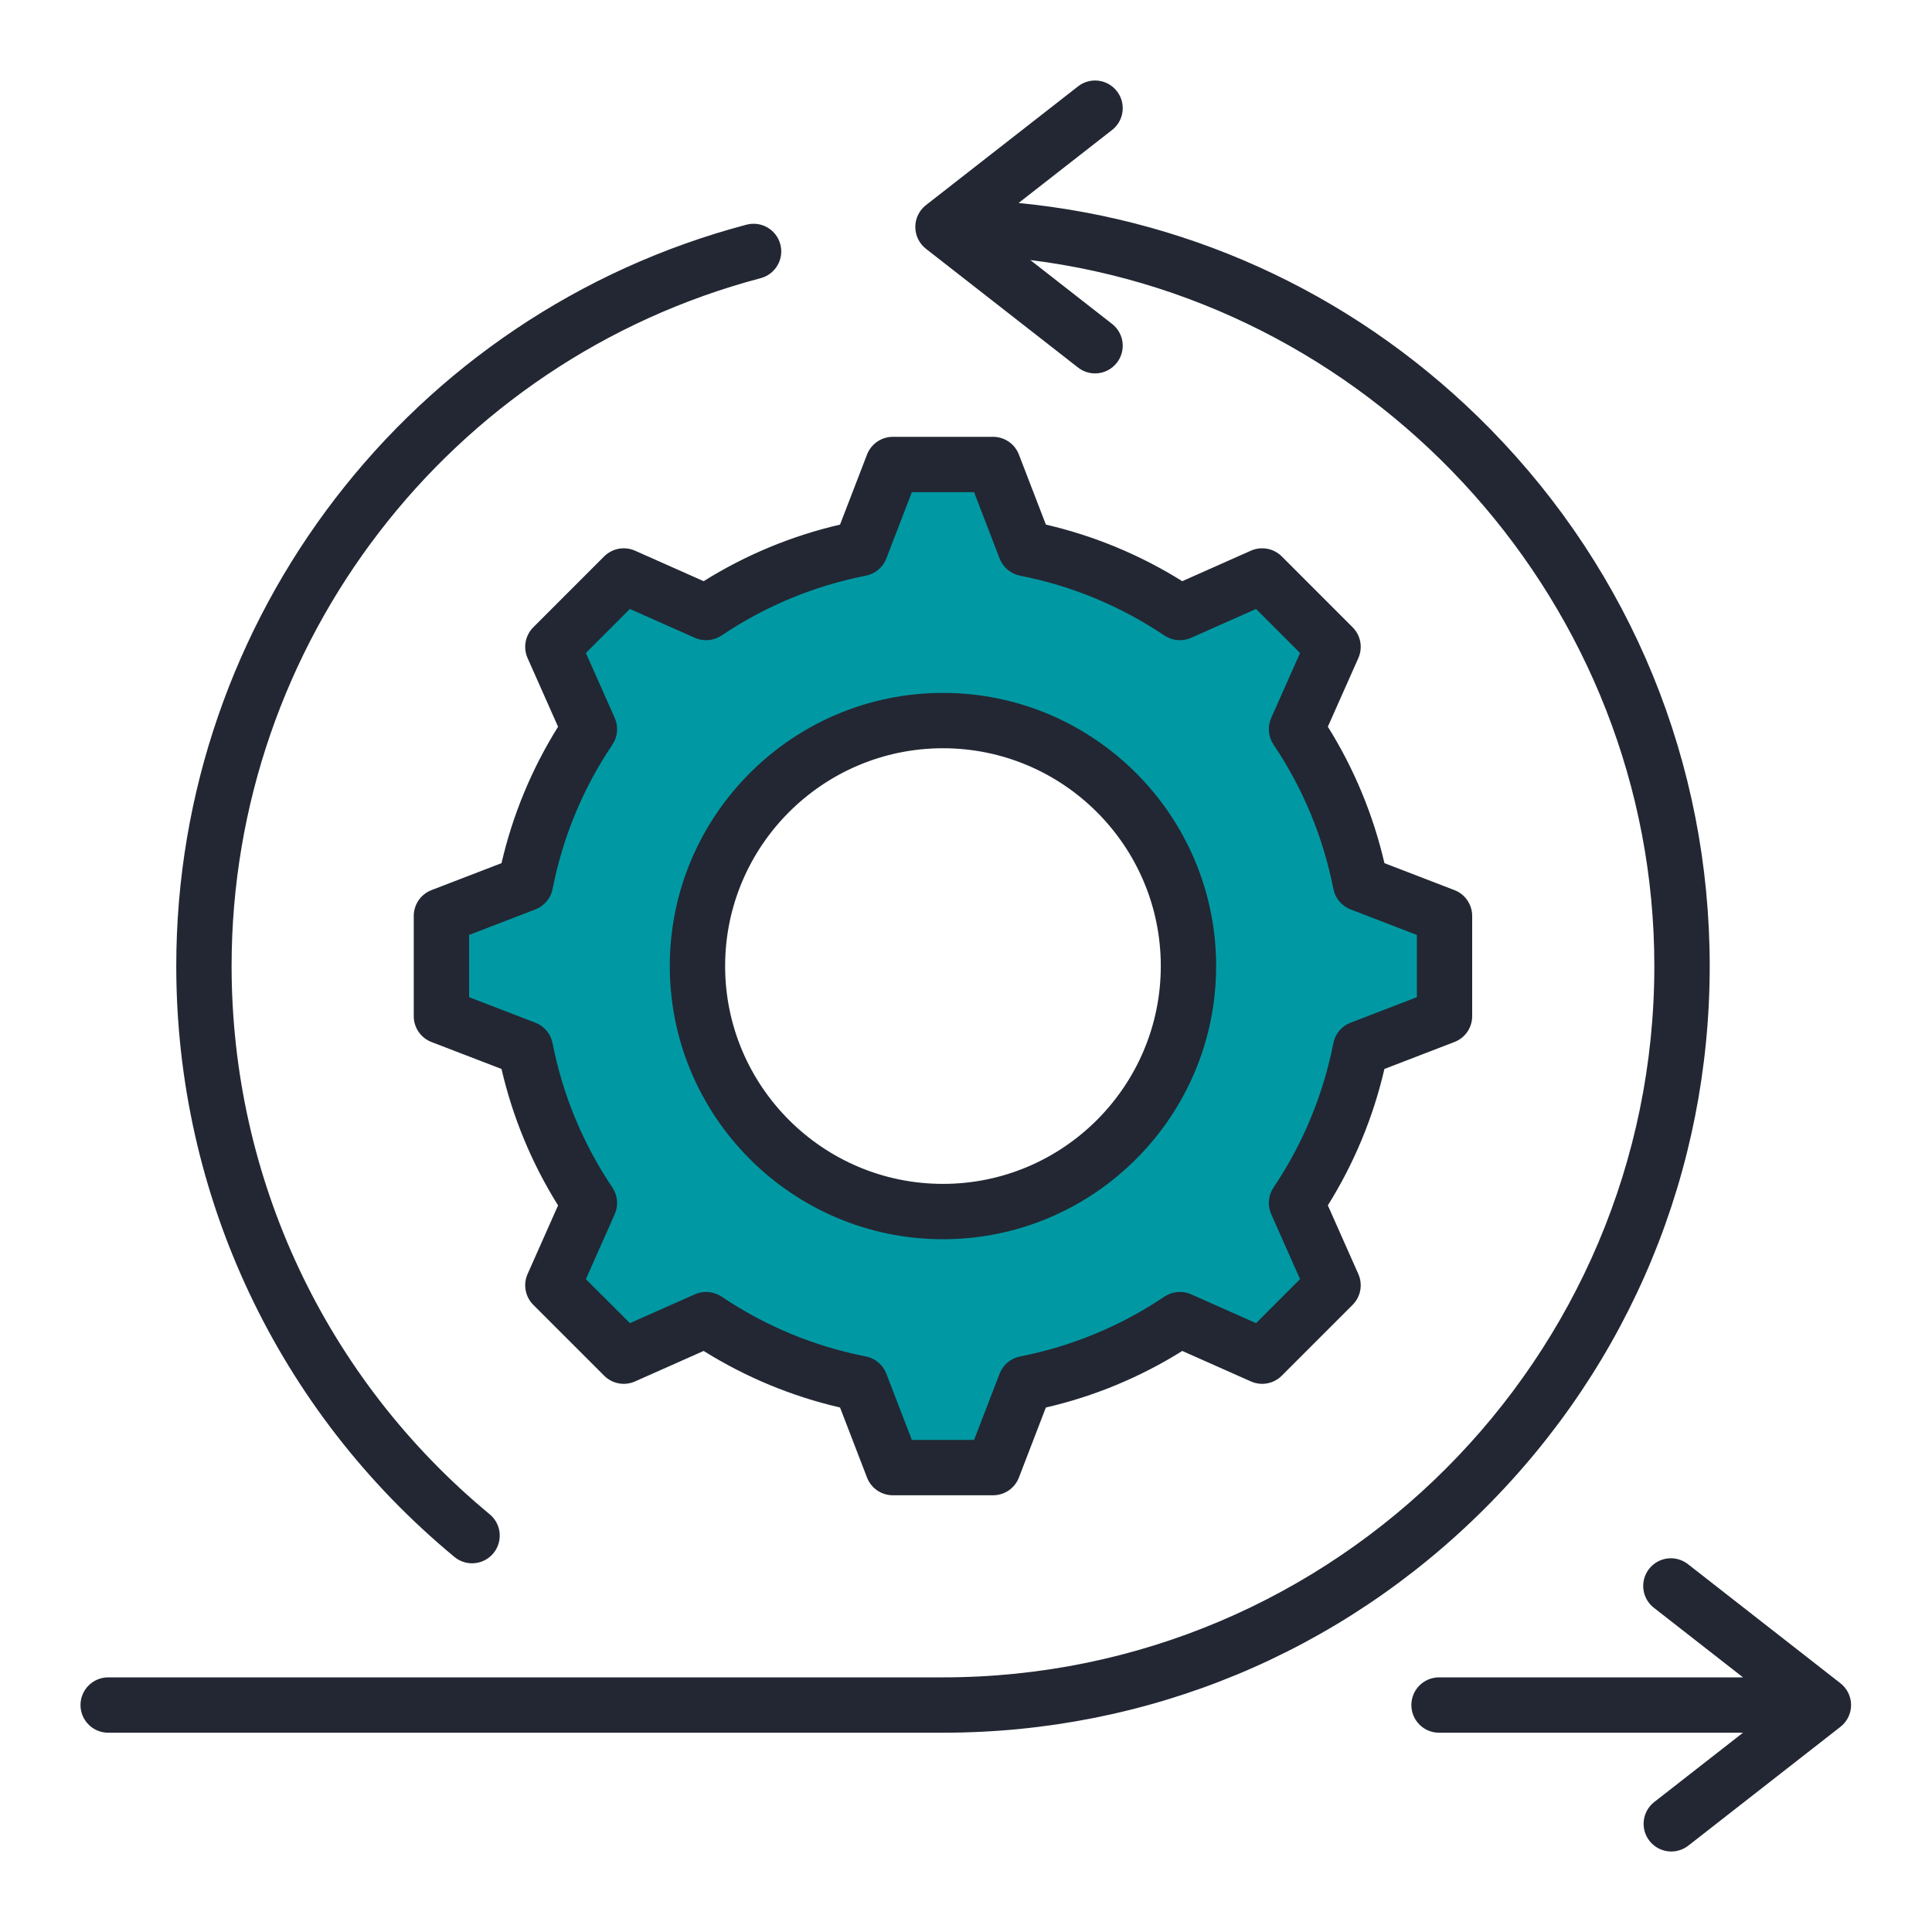 <svg width="120" height="120" viewBox="0 0 120 120" fill="none" xmlns="http://www.w3.org/2000/svg">
<g clip-path="url(#clip0_1152_28312)">
<path fill-rule="evenodd" clip-rule="evenodd" d="M58.568 76.537C67.686 76.537 75.104 69.118 75.104 60C75.104 50.883 67.686 43.463 58.568 43.463C49.45 43.463 42.029 50.881 42.029 60C42.029 69.119 49.45 76.537 58.568 76.537ZM37.678 73.995C35.816 71.224 34.541 68.149 33.897 64.873C33.855 64.659 33.76 64.46 33.62 64.293C33.48 64.126 33.3 63.997 33.096 63.918L28.705 62.228V57.771L33.096 56.081C33.3 56.003 33.481 55.874 33.621 55.707C33.762 55.54 33.857 55.34 33.9 55.126C34.543 51.851 35.816 48.777 37.678 46.006C37.8 45.825 37.874 45.616 37.893 45.399C37.912 45.182 37.876 44.963 37.787 44.764L35.876 40.459L39.026 37.307L43.332 39.22C43.532 39.309 43.75 39.345 43.967 39.327C44.185 39.308 44.394 39.234 44.575 39.112C47.346 37.252 50.419 35.974 53.694 35.331C53.908 35.289 54.108 35.194 54.275 35.053C54.442 34.913 54.57 34.733 54.648 34.529L56.34 30.137H60.794L62.486 34.529C62.565 34.733 62.693 34.913 62.86 35.053C63.026 35.193 63.226 35.289 63.439 35.331C66.715 35.975 69.79 37.251 72.562 39.112C72.743 39.233 72.951 39.307 73.168 39.326C73.385 39.345 73.603 39.308 73.802 39.22L78.109 37.307L81.259 40.459L79.347 44.763C79.259 44.962 79.222 45.18 79.241 45.397C79.26 45.614 79.334 45.823 79.455 46.004C81.317 48.776 82.594 51.85 83.237 55.127C83.279 55.341 83.375 55.541 83.515 55.708C83.656 55.875 83.836 56.004 84.04 56.082L88.431 57.771V62.228L84.038 63.919C83.834 63.997 83.654 64.126 83.513 64.293C83.373 64.46 83.277 64.659 83.235 64.873C82.592 68.149 81.315 71.221 79.455 73.993C79.334 74.174 79.26 74.383 79.241 74.6C79.222 74.817 79.259 75.036 79.347 75.235L81.259 79.541L78.109 82.692L73.804 80.78C73.605 80.692 73.386 80.655 73.169 80.674C72.952 80.694 72.743 80.767 72.562 80.889C69.79 82.751 66.716 84.026 63.439 84.67C63.225 84.712 63.026 84.808 62.859 84.948C62.693 85.088 62.564 85.269 62.486 85.472L60.794 89.863H56.34L54.648 85.47C54.57 85.266 54.442 85.086 54.275 84.946C54.108 84.806 53.908 84.71 53.694 84.669C50.419 84.025 47.346 82.747 44.575 80.887C44.394 80.766 44.184 80.692 43.967 80.674C43.75 80.655 43.532 80.692 43.332 80.78L39.028 82.692L35.876 79.541L37.788 75.237C37.876 75.038 37.912 74.819 37.893 74.602C37.874 74.385 37.8 74.176 37.678 73.995Z" fill="#0099A3"/>
<path fill-rule="evenodd" clip-rule="evenodd" d="M43.16 39.617L39.123 37.824L36.39 40.558L38.182 44.593C38.3 44.859 38.349 45.151 38.324 45.44C38.298 45.73 38.2 46.009 38.037 46.25C36.202 48.981 34.955 51.997 34.323 55.213C34.267 55.498 34.139 55.764 33.952 55.987C33.765 56.21 33.524 56.381 33.253 56.486L29.137 58.07V61.937L33.253 63.521C33.524 63.626 33.764 63.798 33.951 64.02C34.138 64.243 34.265 64.509 34.321 64.794C34.953 68.012 36.202 71.029 38.037 73.759C38.2 74.001 38.298 74.279 38.323 74.569C38.349 74.859 38.3 75.15 38.182 75.416L36.39 79.45L39.125 82.183L43.16 80.391C43.426 80.273 43.717 80.225 44.006 80.25C44.296 80.275 44.575 80.373 44.816 80.534C47.547 82.369 50.563 83.619 53.779 84.251C54.064 84.307 54.331 84.434 54.553 84.621C54.776 84.808 54.947 85.048 55.051 85.32L56.637 89.438H60.501L62.088 85.321C62.192 85.05 62.363 84.81 62.585 84.623C62.807 84.436 63.074 84.308 63.359 84.252C66.578 83.62 69.594 82.37 72.325 80.536C72.566 80.374 72.845 80.276 73.134 80.25C73.424 80.225 73.715 80.274 73.981 80.391L78.016 82.183L80.749 79.45L78.957 75.414C78.839 75.148 78.79 74.857 78.816 74.567C78.841 74.277 78.939 73.999 79.101 73.757C80.935 71.026 82.184 68.01 82.816 64.794C82.872 64.509 82.999 64.243 83.186 64.02C83.374 63.798 83.614 63.626 83.886 63.522L88.004 61.937V58.07L83.888 56.487C83.616 56.383 83.376 56.211 83.189 55.989C83.001 55.766 82.874 55.499 82.818 55.214C82.186 51.995 80.935 48.978 79.101 46.248C78.939 46.006 78.842 45.728 78.817 45.439C78.791 45.149 78.84 44.858 78.957 44.593L80.749 40.558L78.016 37.824L73.979 39.617C73.714 39.735 73.423 39.783 73.134 39.758C72.844 39.733 72.566 39.635 72.325 39.473C69.593 37.639 66.575 36.389 63.359 35.757C63.074 35.701 62.808 35.573 62.586 35.386C62.364 35.199 62.192 34.959 62.088 34.688L60.502 30.571H56.637L55.051 34.688C54.947 34.959 54.776 35.2 54.553 35.387C54.331 35.574 54.065 35.701 53.779 35.757C50.563 36.389 47.547 37.639 44.816 39.473C44.575 39.635 44.296 39.733 44.007 39.758C43.717 39.783 43.425 39.735 43.16 39.617ZM43.705 36.098C46.315 34.466 49.178 33.279 52.176 32.584L53.852 28.234C53.977 27.91 54.197 27.631 54.483 27.434C54.77 27.238 55.109 27.133 55.456 27.132H61.683C62.03 27.133 62.369 27.238 62.656 27.434C62.942 27.631 63.162 27.91 63.286 28.234L64.962 32.584C67.96 33.279 70.822 34.467 73.432 36.098L77.697 34.203C78.015 34.063 78.368 34.021 78.71 34.085C79.052 34.148 79.366 34.314 79.612 34.559L84.014 38.962C84.26 39.208 84.425 39.522 84.488 39.863C84.552 40.205 84.51 40.557 84.369 40.875L82.475 45.137C84.107 47.748 85.295 50.612 85.99 53.612L90.339 55.287C90.663 55.411 90.942 55.631 91.138 55.918C91.335 56.204 91.44 56.543 91.44 56.89V63.117C91.44 63.464 91.335 63.803 91.138 64.09C90.942 64.376 90.663 64.596 90.339 64.72L85.988 66.396C85.292 69.401 84.112 72.243 82.475 74.868L84.368 79.132C84.51 79.45 84.551 79.803 84.488 80.144C84.425 80.486 84.259 80.8 84.014 81.046L79.612 85.448C79.366 85.694 79.052 85.859 78.71 85.923C78.368 85.987 78.015 85.945 77.697 85.804L73.434 83.91C70.823 85.543 67.96 86.731 64.96 87.424L63.286 91.774C63.161 92.098 62.941 92.376 62.655 92.573C62.369 92.769 62.03 92.874 61.683 92.874H55.456C55.109 92.874 54.77 92.769 54.484 92.573C54.197 92.376 53.977 92.098 53.852 91.774L52.176 87.422C49.172 86.726 46.33 85.547 43.705 83.91L39.44 85.804C39.123 85.945 38.77 85.987 38.429 85.923C38.087 85.859 37.773 85.694 37.528 85.448L33.124 81.046C32.878 80.801 32.713 80.486 32.65 80.145C32.586 79.803 32.628 79.451 32.769 79.133L34.662 74.87C33.03 72.259 31.843 69.395 31.15 66.395L26.799 64.721C26.475 64.597 26.197 64.376 26 64.09C25.803 63.804 25.698 63.464 25.699 63.117V56.891C25.699 56.543 25.804 56.204 26 55.918C26.197 55.632 26.475 55.412 26.799 55.287L31.15 53.612C31.846 50.606 33.025 47.764 34.662 45.139L32.769 40.875C32.628 40.557 32.586 40.205 32.65 39.863C32.713 39.522 32.878 39.208 33.124 38.962L37.526 34.559C37.772 34.314 38.086 34.148 38.428 34.085C38.769 34.021 39.122 34.063 39.44 34.203L43.705 36.098ZM45.039 60.004C45.039 52.544 51.108 46.475 58.57 46.475C66.029 46.475 72.099 52.544 72.099 60.004C72.099 67.464 66.029 73.533 58.57 73.533C51.108 73.533 45.039 67.464 45.039 60.004ZM41.602 60.004C41.602 50.649 49.214 43.038 58.57 43.038C67.925 43.038 75.536 50.649 75.536 60.004C75.536 69.359 67.925 76.971 58.57 76.971C49.214 76.971 41.602 69.359 41.602 60.004ZM114.311 104.549L104.865 97.171C104.687 97.027 104.483 96.92 104.264 96.856C104.044 96.791 103.814 96.772 103.587 96.797C103.36 96.823 103.141 96.894 102.941 97.005C102.742 97.117 102.567 97.267 102.426 97.447C102.285 97.627 102.182 97.834 102.122 98.054C102.062 98.275 102.047 98.505 102.077 98.732C102.107 98.958 102.181 99.177 102.297 99.374C102.412 99.571 102.566 99.743 102.749 99.88L108.261 104.184H89.38C89.155 104.184 88.931 104.229 88.723 104.315C88.514 104.402 88.325 104.528 88.165 104.688C88.006 104.847 87.879 105.037 87.793 105.245C87.707 105.454 87.662 105.677 87.662 105.903C87.662 106.852 88.432 107.622 89.38 107.622H108.261L102.749 111.926C102 112.51 101.868 113.59 102.451 114.338C102.59 114.516 102.763 114.665 102.959 114.777C103.156 114.888 103.372 114.96 103.597 114.987C103.821 115.015 104.048 114.998 104.266 114.937C104.483 114.877 104.687 114.774 104.865 114.635L114.312 107.257C114.518 107.097 114.685 106.892 114.799 106.657C114.914 106.422 114.974 106.164 114.974 105.903C114.974 105.642 114.914 105.384 114.799 105.15C114.685 104.915 114.518 104.71 114.311 104.549ZM28.226 96.705C17.245 87.616 10.948 74.238 10.948 60C10.948 38.401 25.512 19.468 46.367 13.955C47.284 13.713 48.225 14.26 48.468 15.177C48.526 15.396 48.54 15.623 48.51 15.847C48.48 16.07 48.406 16.286 48.292 16.481C48.178 16.676 48.028 16.847 47.848 16.984C47.668 17.121 47.464 17.221 47.245 17.278C27.897 22.392 14.385 39.961 14.385 60C14.385 73.211 20.227 85.624 30.417 94.056C31.148 94.661 31.251 95.745 30.645 96.476C30.484 96.671 30.281 96.829 30.052 96.936C29.823 97.044 29.573 97.1 29.319 97.099C28.935 97.099 28.546 96.97 28.226 96.705ZM92.243 93.673C83.249 102.668 71.289 107.622 58.57 107.622H6.692C6.241 107.615 5.811 107.431 5.494 107.109C5.177 106.788 5 106.355 5 105.903C5 105.452 5.177 105.019 5.494 104.697C5.811 104.376 6.241 104.192 6.692 104.184H58.57C82.934 104.184 102.754 84.364 102.754 60C102.754 37.64 85.743 18.854 63.993 16.151L69.074 20.12C69.824 20.704 69.955 21.783 69.37 22.532C69.209 22.738 69.004 22.905 68.769 23.02C68.534 23.134 68.276 23.193 68.015 23.193C67.632 23.193 67.261 23.065 66.96 22.829L57.511 15.451C57.094 15.125 56.851 14.625 56.851 14.096C56.851 13.567 57.094 13.067 57.511 12.742L66.96 5.364C67.138 5.225 67.341 5.123 67.558 5.062C67.776 5.002 68.003 4.985 68.227 5.013C68.45 5.04 68.666 5.112 68.863 5.223C69.059 5.334 69.231 5.483 69.37 5.661C69.955 6.409 69.824 7.489 69.074 8.073L63.266 12.608C74.365 13.69 84.65 18.59 92.55 26.634C101.348 35.593 106.193 47.443 106.193 60C106.193 72.72 101.238 84.679 92.243 93.673Z" fill="#222733"/>
</g>
<defs>
<clipPath id="clip0_1152_28312">
<rect width="120" height="120" fill="white"/>
</clipPath>
</defs>
</svg>
